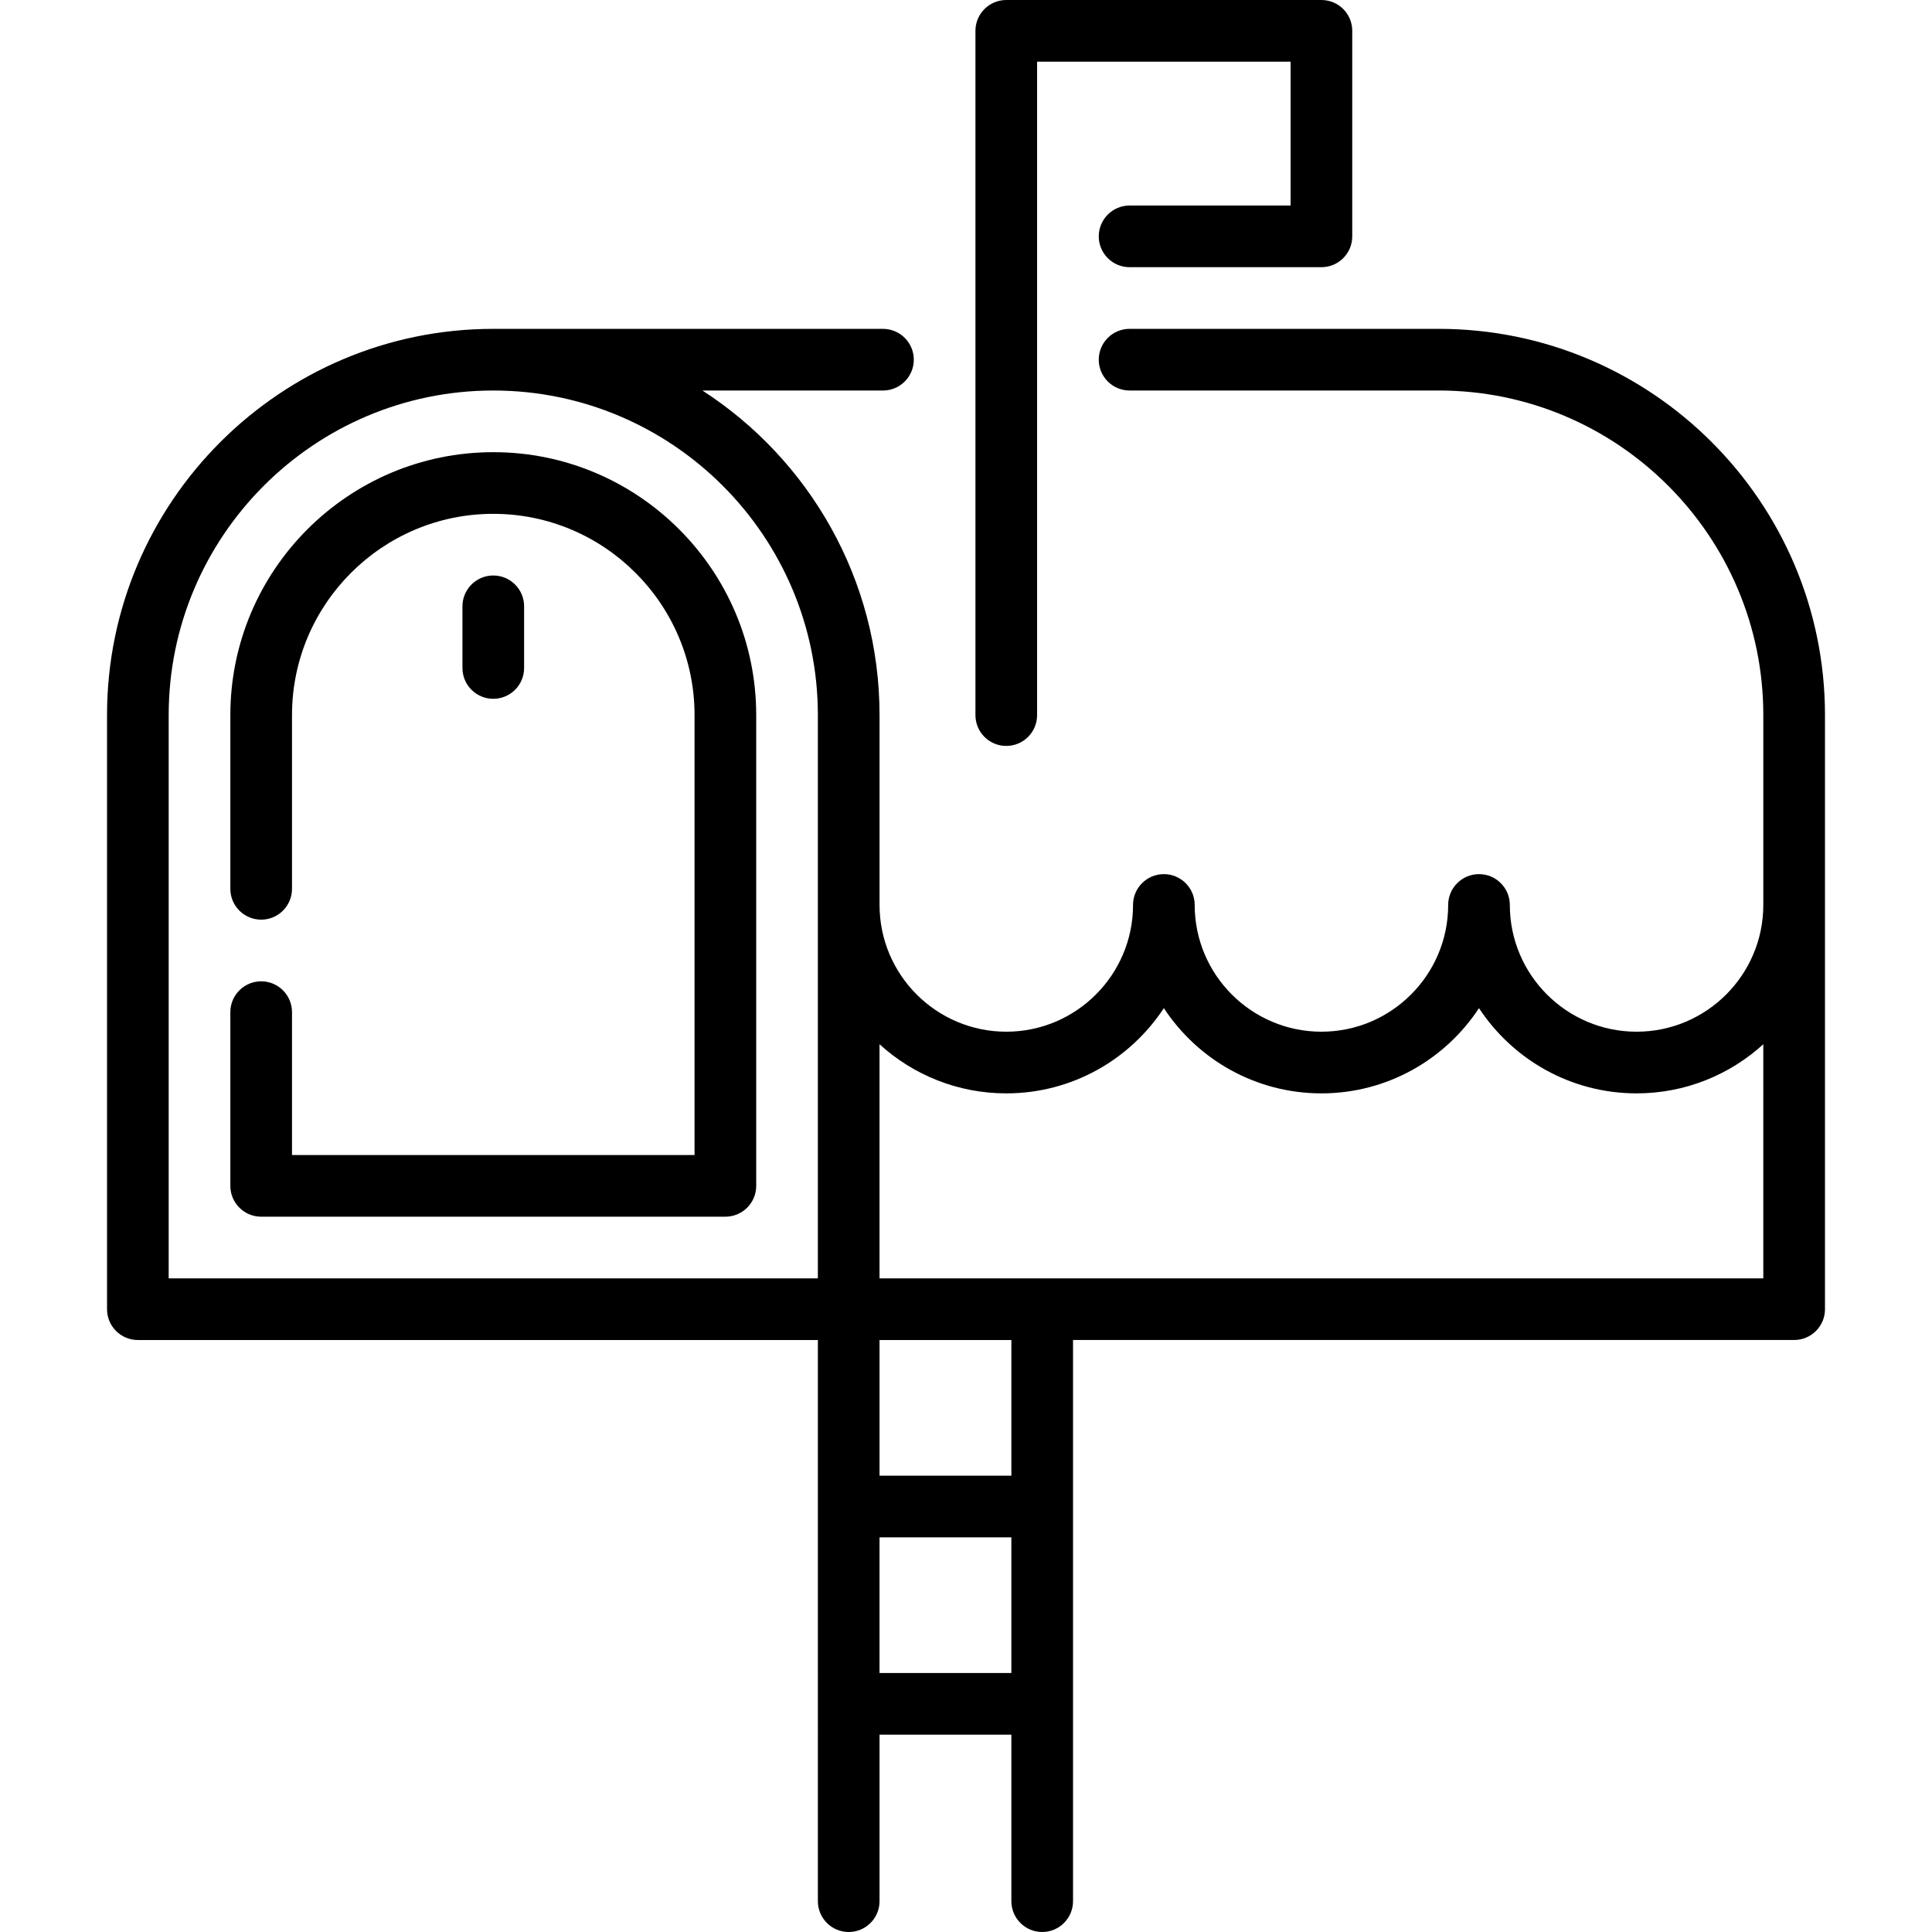 <?xml version="1.0" encoding="iso-8859-1"?>
<!-- Generator: Adobe Illustrator 19.0.0, SVG Export Plug-In . SVG Version: 6.00 Build 0)  -->
<svg version="1.1" id="Capa_1" xmlns="http://www.w3.org/2000/svg" xmlns:xlink="http://www.w3.org/1999/xlink" x="0px" y="0px"
	 viewBox="0 0 512 512" style="enable-background:new 0 0 512 512;" xml:space="preserve">
<g>
	<g>
		<path d="M350.19,0h-83.518c-4.512,0-8.17,3.658-8.17,8.17V189.51c0,4.512,3.658,8.17,8.17,8.17s8.17-3.658,8.17-8.17V16.34h67.178
			v38.128h-42.667c-4.512,0-8.17,3.658-8.17,8.17s3.658,8.17,8.17,8.17h50.837c4.512,0,8.17-3.658,8.17-8.17V8.17
			C358.36,3.658,354.702,0,350.19,0z"/>
	</g>
</g>
<g>
	<g>
		<path d="M381.276,87.149h-81.923c-4.512,0-8.17,3.658-8.17,8.17s3.658,8.17,8.17,8.17h81.923c47.432,0,86.02,38.588,86.02,86.02
			v50.315c0,18.52-15.068,33.588-33.588,33.588c-18.52,0-33.588-15.068-33.588-33.588c0-4.512-3.658-8.17-8.17-8.17
			s-8.17,3.658-8.17,8.17c0,18.52-15.068,33.588-33.588,33.588c-18.52,0-33.588-15.068-33.588-33.588c0-4.512-3.658-8.17-8.17-8.17
			s-8.17,3.658-8.17,8.17c0,18.52-15.068,33.588-33.588,33.588c-18.52,0-33.588-15.068-33.588-33.588V189.51
			c0-36.034-18.717-67.776-46.938-86.02h47.846c4.512,0,8.17-3.658,8.17-8.17s-3.658-8.17-8.17-8.17h-103.27
			c-56.442,0-102.361,45.919-102.361,102.361v157.436c0,4.512,3.658,8.17,8.17,8.17h180.212V503.83c0,4.512,3.658,8.17,8.17,8.17
			c4.512,0,8.17-3.658,8.17-8.17v-44.125h34.937v44.125c0,4.512,3.658,8.17,8.17,8.17c4.512,0,8.17-3.658,8.17-8.17V355.116h191.106
			c4.512,0,8.17-3.658,8.17-8.17V189.51C483.637,133.068,437.718,87.149,381.276,87.149z M216.743,338.775H44.702V189.51
			c0-47.432,38.588-86.02,86.02-86.02c47.432,0,86.02,38.588,86.02,86.02V338.775z M268.021,443.365h-34.937V407.41h34.937V443.365z
			 M268.022,391.07h-34.937v-35.954h34.937V391.07z M467.294,338.775H233.084v-62.04c8.875,8.084,20.666,13.019,33.588,13.019
			c17.444,0,32.828-8.994,41.758-22.586c8.931,13.592,24.316,22.586,41.759,22.586s32.828-8.994,41.758-22.586
			c8.931,13.592,24.316,22.586,41.759,22.586c12.922,0,24.713-4.936,33.588-13.02V338.775z"/>
	</g>
</g>
<g>
	<g>
		<path d="M130.723,152.511c-4.512,0-8.17,3.658-8.17,8.17v16.34c0,4.512,3.658,8.17,8.17,8.17c4.512,0,8.17-3.658,8.17-8.17v-16.34
			C138.893,156.169,135.235,152.511,130.723,152.511z"/>
	</g>
</g>
<g>
	<g>
		<path d="M130.723,119.83c-38.422,0-69.68,31.258-69.68,69.68v46.038c0,4.512,3.658,8.17,8.17,8.17s8.17-3.658,8.17-8.17V189.51
			c0-29.412,23.928-53.339,53.339-53.339c29.412,0,53.34,23.928,53.34,53.339v116.585H77.383v-37.866c0-4.512-3.658-8.17-8.17-8.17
			s-8.17,3.658-8.17,8.17v46.036c0,4.512,3.658,8.17,8.17,8.17h123.021c4.512,0,8.17-3.658,8.17-8.17V189.51
			C200.403,151.088,169.145,119.83,130.723,119.83z"/>
	</g>
</g>
<g>
</g>
<g>
</g>
<g>
</g>
<g>
</g>
<g>
</g>
<g>
</g>
<g>
</g>
<g>
</g>
<g>
</g>
<g>
</g>
<g>
</g>
<g>
</g>
<g>
</g>
<g>
</g>
<g>
</g>
</svg>
